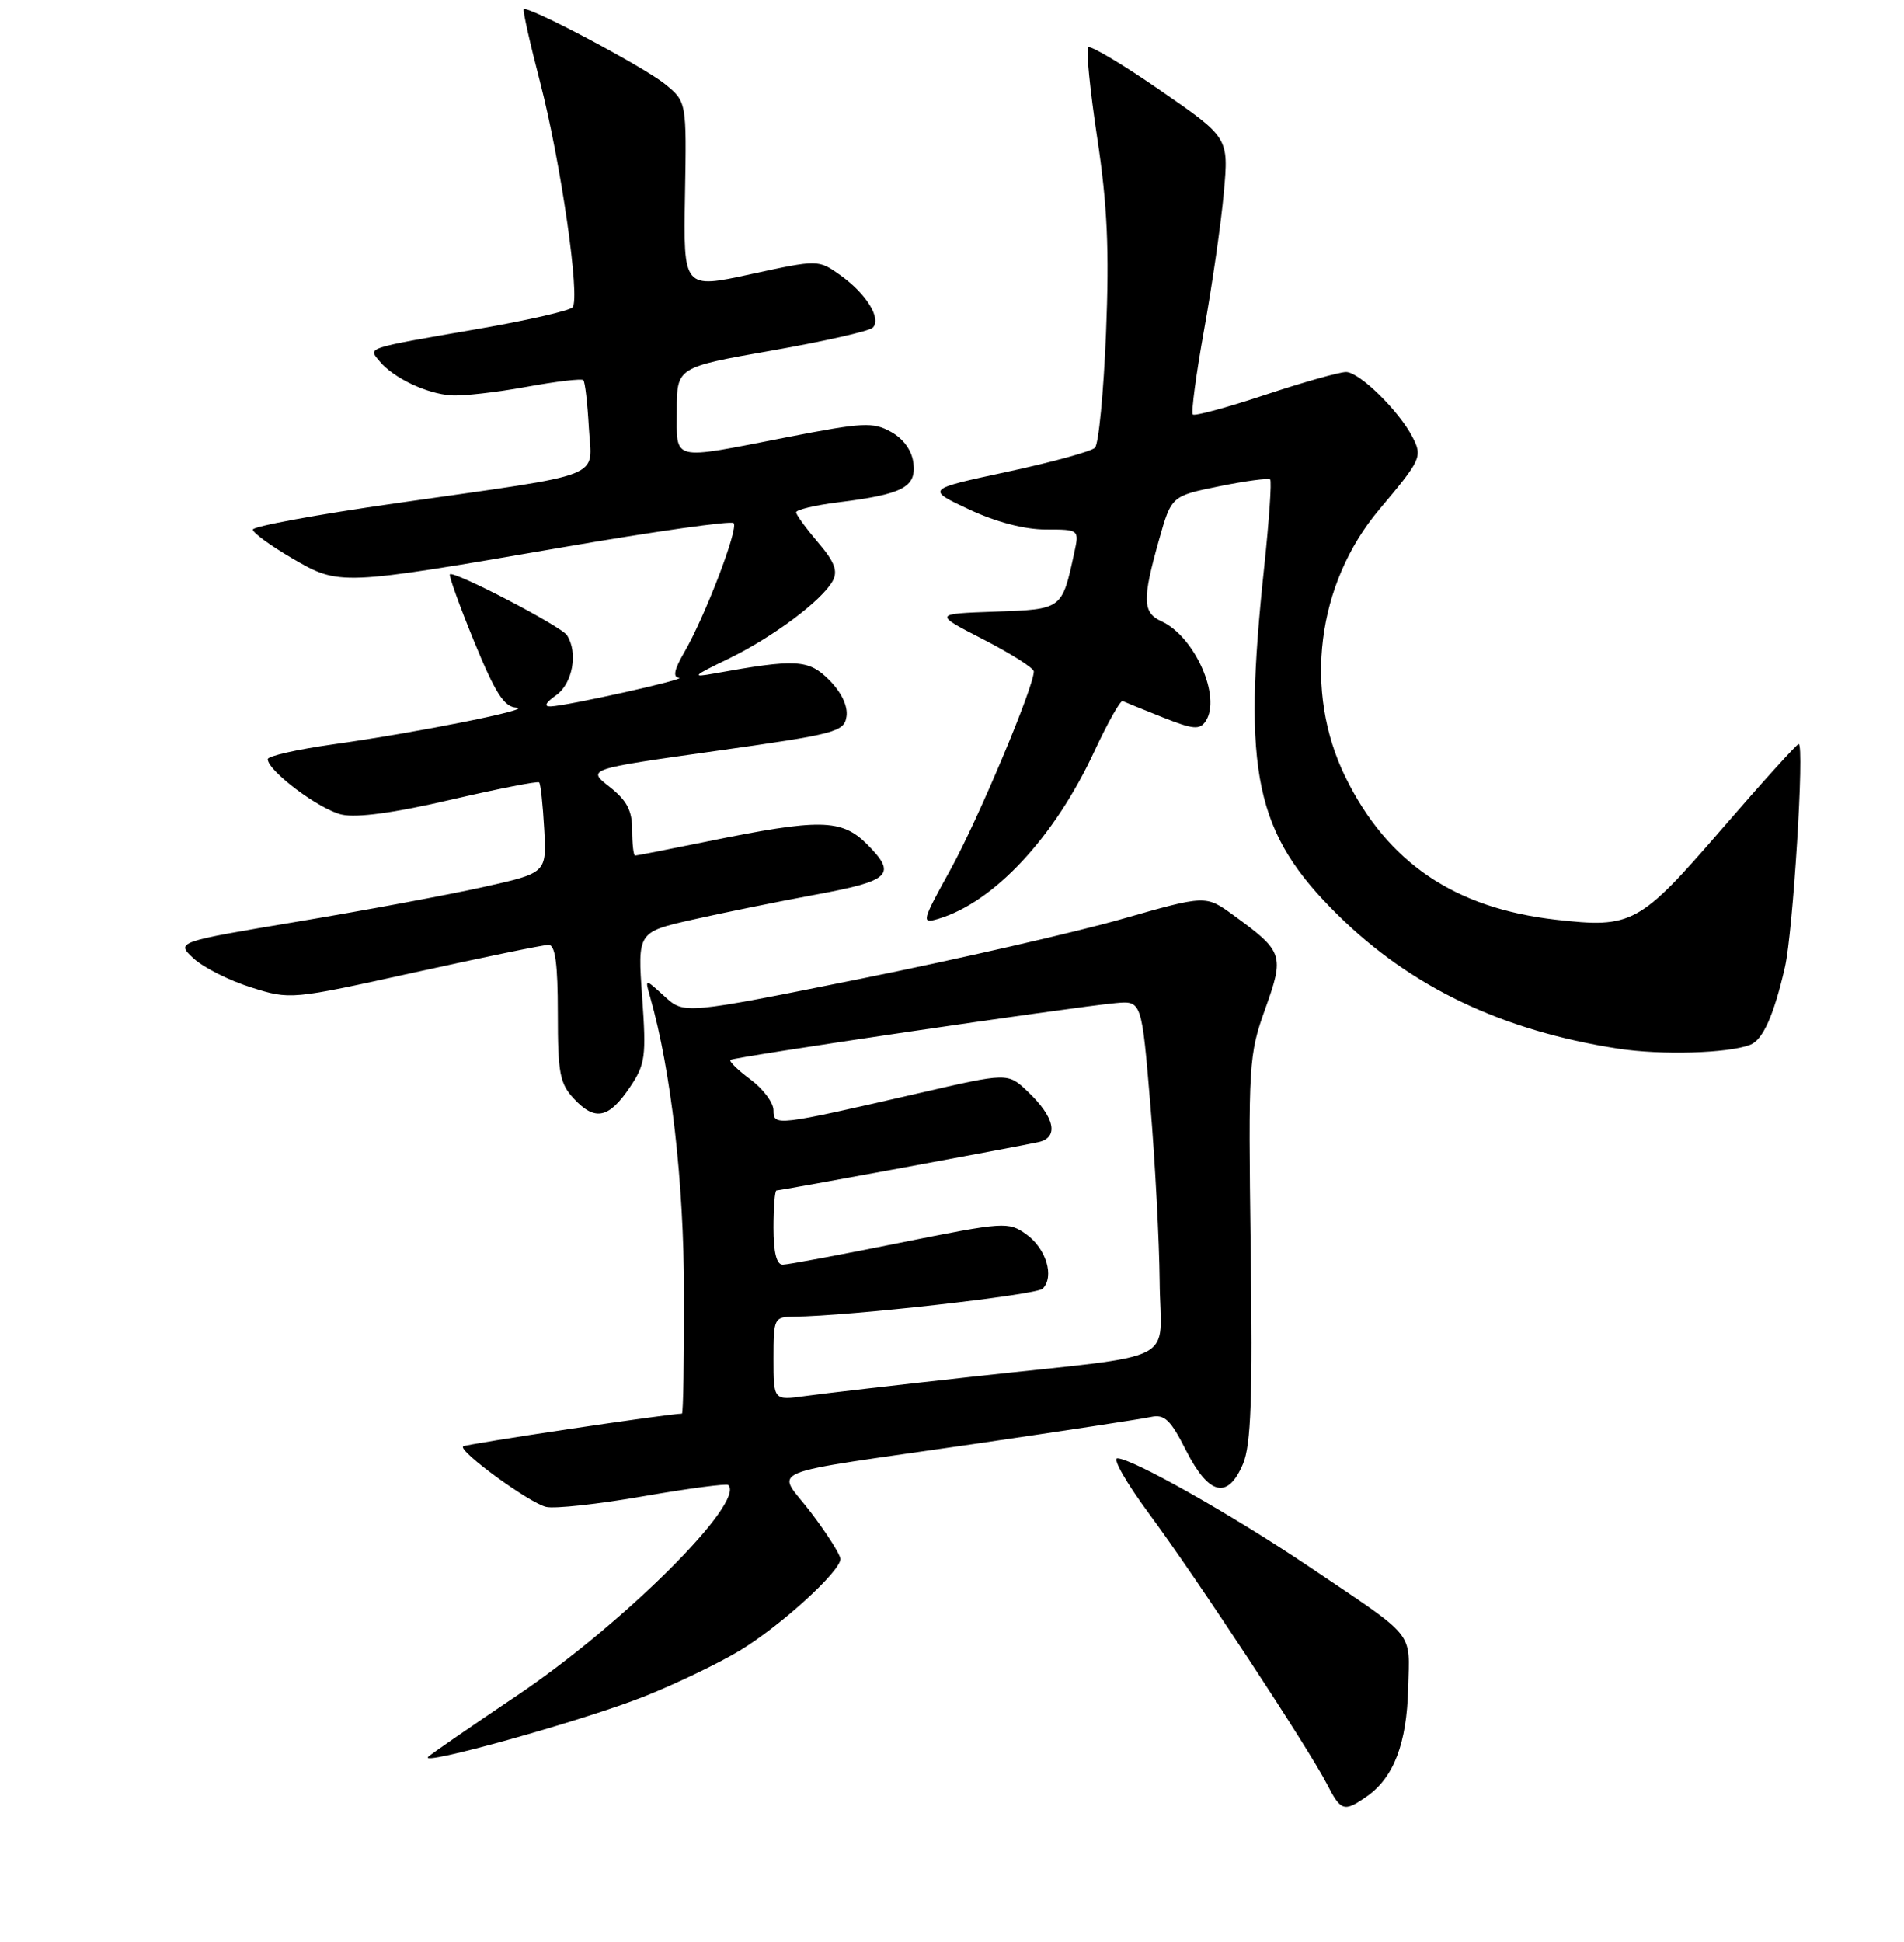 <?xml version="1.0" encoding="UTF-8" standalone="no"?>
<!DOCTYPE svg PUBLIC "-//W3C//DTD SVG 1.1//EN" "http://www.w3.org/Graphics/SVG/1.1/DTD/svg11.dtd" >
<svg xmlns="http://www.w3.org/2000/svg" xmlns:xlink="http://www.w3.org/1999/xlink" version="1.1" viewBox="0 0 256 261">
 <g >
 <path fill="currentColor"
d=" M 183.78 241.44 C 187.40 238.91 189.15 234.33 189.33 226.93 C 189.52 219.09 190.58 220.39 176.00 210.56 C 165.71 203.63 152.26 196.04 150.24 196.01 C 149.55 196.01 151.46 199.34 154.48 203.43 C 160.83 212.01 175.93 234.97 178.39 239.75 C 180.29 243.46 180.71 243.59 183.78 241.44 Z  M 86.74 227.97 C 91.01 226.26 96.75 223.50 99.50 221.83 C 104.97 218.52 113.00 211.20 113.00 209.54 C 112.99 208.97 111.22 206.17 109.06 203.32 C 104.40 197.17 101.53 198.37 131.50 194.00 C 143.05 192.31 153.50 190.72 154.73 190.45 C 156.58 190.05 157.38 190.81 159.49 194.99 C 162.54 200.99 165.09 201.58 167.13 196.75 C 168.20 194.20 168.43 187.93 168.16 167.76 C 167.83 142.97 167.90 141.77 170.11 135.61 C 172.71 128.35 172.56 127.89 165.81 122.99 C 162.12 120.30 162.12 120.30 150.81 123.53 C 144.59 125.31 128.81 128.92 115.74 131.55 C 91.98 136.33 91.98 136.33 89.34 133.91 C 86.70 131.50 86.70 131.50 87.41 134.00 C 90.24 143.94 91.94 158.79 91.97 173.75 C 91.99 182.69 91.86 190.00 91.69 190.00 C 89.96 190.00 62.57 194.09 62.27 194.40 C 61.62 195.05 71.15 202.00 73.43 202.54 C 74.57 202.81 80.45 202.17 86.50 201.11 C 92.55 200.06 97.69 199.38 97.92 199.60 C 100.28 201.87 83.78 218.31 69.50 227.90 C 63.45 231.97 58.09 235.66 57.59 236.11 C 55.99 237.54 78.65 231.21 86.74 227.97 Z  M 84.70 146.12 C 86.77 143.05 86.91 142.02 86.34 134.02 C 85.72 125.28 85.72 125.28 93.11 123.61 C 97.17 122.69 104.66 121.17 109.75 120.23 C 119.80 118.37 120.63 117.54 116.55 113.45 C 113.15 110.06 110.21 110.01 95.14 113.09 C 89.99 114.14 85.60 115.00 85.39 115.00 C 85.18 115.00 85.00 113.46 85.00 111.57 C 85.00 108.94 84.29 107.59 81.96 105.76 C 78.91 103.38 78.91 103.38 96.21 100.94 C 112.46 98.65 113.52 98.37 113.82 96.27 C 114.01 94.89 113.13 93.04 111.48 91.39 C 108.71 88.62 107.06 88.53 96.00 90.53 C 92.91 91.09 93.13 90.87 97.87 88.58 C 103.89 85.67 110.56 80.69 111.97 78.06 C 112.68 76.73 112.20 75.49 109.99 72.91 C 108.39 71.03 107.06 69.21 107.04 68.87 C 107.02 68.52 109.56 67.91 112.68 67.52 C 121.37 66.44 123.19 65.49 122.82 62.28 C 122.62 60.57 121.50 59.00 119.82 58.06 C 117.38 56.70 116.05 56.77 105.75 58.78 C 90.04 61.84 91.00 62.08 91.00 55.18 C 91.00 49.36 91.00 49.36 103.75 47.12 C 110.76 45.89 116.88 44.50 117.34 44.05 C 118.56 42.85 116.48 39.48 113.02 37.01 C 110.03 34.88 110.03 34.88 100.95 36.85 C 91.88 38.82 91.88 38.82 92.10 26.24 C 92.32 13.67 92.32 13.67 89.41 11.30 C 86.52 8.96 70.96 0.71 70.42 1.24 C 70.27 1.40 71.25 5.79 72.61 11.01 C 75.40 21.77 78.05 40.09 76.98 41.31 C 76.59 41.76 70.92 43.06 64.39 44.19 C 48.83 46.89 49.49 46.68 51.06 48.58 C 52.92 50.81 57.36 52.92 60.66 53.14 C 62.22 53.25 66.76 52.73 70.76 52.00 C 74.75 51.27 78.20 50.86 78.43 51.09 C 78.66 51.32 78.99 54.18 79.17 57.44 C 79.56 64.49 82.06 63.51 53.25 67.64 C 42.66 69.15 34.00 70.75 34.00 71.18 C 34.00 71.61 36.36 73.33 39.25 75.02 C 45.64 78.74 45.62 78.74 75.77 73.54 C 88.01 71.43 98.31 69.97 98.64 70.31 C 99.34 71.00 94.78 82.91 91.96 87.75 C 90.66 89.98 90.45 91.03 91.28 91.10 C 92.68 91.22 76.26 94.88 74.03 94.95 C 73.08 94.98 73.34 94.45 74.78 93.44 C 76.99 91.89 77.75 87.70 76.23 85.38 C 75.45 84.17 61.00 76.66 60.49 77.19 C 60.32 77.36 61.79 81.44 63.76 86.25 C 66.59 93.15 67.78 95.02 69.42 95.11 C 72.09 95.26 56.12 98.46 44.75 100.05 C 39.94 100.73 36.00 101.62 36.00 102.04 C 36.00 103.61 42.98 108.84 45.97 109.49 C 47.99 109.94 53.12 109.24 60.61 107.49 C 66.96 106.02 72.30 104.97 72.49 105.16 C 72.69 105.35 72.99 108.17 73.17 111.42 C 73.50 117.33 73.50 117.33 65.00 119.22 C 60.33 120.26 49.11 122.35 40.08 123.86 C 23.66 126.61 23.66 126.61 26.03 128.82 C 27.34 130.03 30.80 131.78 33.73 132.70 C 39.04 134.38 39.10 134.37 55.79 130.69 C 65.00 128.66 73.08 127.00 73.76 127.00 C 74.66 127.00 75.00 129.56 75.00 136.19 C 75.00 144.28 75.26 145.65 77.21 147.72 C 80.02 150.72 81.87 150.32 84.70 146.12 Z  M 235.32 140.43 C 237.02 139.78 238.49 136.51 239.99 130.00 C 241.08 125.30 242.64 100.00 241.84 100.00 C 241.59 100.00 236.91 105.17 231.44 111.50 C 220.42 124.24 219.43 124.78 209.16 123.61 C 195.56 122.05 186.57 115.96 180.92 104.49 C 175.22 92.91 177.03 78.49 185.43 68.50 C 191.09 61.78 191.27 61.39 189.93 58.77 C 188.10 55.22 182.78 50.00 180.98 50.00 C 180.08 50.00 175.18 51.39 170.08 53.08 C 164.99 54.77 160.62 55.96 160.38 55.71 C 160.13 55.46 160.82 50.30 161.91 44.25 C 163.00 38.19 164.19 29.91 164.55 25.86 C 165.21 18.50 165.21 18.50 156.03 12.16 C 150.98 8.67 146.60 6.06 146.31 6.36 C 146.01 6.66 146.56 12.15 147.53 18.57 C 148.89 27.57 149.16 33.56 148.71 44.76 C 148.38 52.75 147.72 59.68 147.22 60.18 C 146.73 60.67 141.42 62.13 135.41 63.42 C 124.50 65.76 124.50 65.76 130.27 68.46 C 133.89 70.16 137.74 71.17 140.58 71.17 C 145.12 71.17 145.12 71.17 144.43 74.33 C 142.78 81.95 142.85 81.89 133.79 82.21 C 125.50 82.50 125.50 82.50 132.25 85.96 C 135.96 87.87 139.00 89.80 139.00 90.25 C 139.00 92.34 131.51 110.13 127.84 116.80 C 123.93 123.87 123.85 124.18 126.12 123.51 C 133.65 121.28 141.79 112.54 147.17 100.92 C 148.95 97.10 150.65 94.09 150.95 94.23 C 151.26 94.38 153.68 95.36 156.34 96.42 C 160.45 98.05 161.31 98.13 162.11 96.92 C 164.25 93.69 160.64 85.55 156.17 83.51 C 153.62 82.35 153.56 80.62 155.83 72.58 C 157.50 66.67 157.50 66.67 163.94 65.36 C 167.48 64.64 170.56 64.23 170.78 64.45 C 171.00 64.67 170.64 69.94 169.98 76.17 C 167.02 103.97 168.72 111.99 179.90 123.00 C 189.74 132.70 202.00 138.54 217.54 140.94 C 223.35 141.84 232.32 141.58 235.32 140.43 Z  M 104.00 182.61 C 104.00 177.16 104.08 177.00 106.75 176.97 C 114.21 176.89 139.34 174.06 140.19 173.21 C 141.80 171.60 140.67 167.82 138.00 165.91 C 135.58 164.18 135.05 164.22 121.00 167.04 C 113.03 168.65 105.94 169.97 105.25 169.98 C 104.41 169.99 104.00 168.34 104.00 165.00 C 104.00 162.25 104.18 160.00 104.41 160.00 C 104.99 160.00 137.08 154.08 139.66 153.50 C 142.41 152.87 141.81 150.14 138.16 146.69 C 135.50 144.17 135.50 144.17 123.50 146.94 C 104.31 151.35 104.00 151.39 104.00 149.23 C 104.00 148.21 102.61 146.35 100.92 145.10 C 99.23 143.85 98.01 142.66 98.21 142.46 C 98.59 142.07 144.06 135.37 150.00 134.82 C 153.50 134.50 153.50 134.50 154.67 148.50 C 155.31 156.20 155.87 166.87 155.92 172.20 C 156.01 183.56 159.27 181.89 131.00 185.01 C 120.83 186.13 110.59 187.31 108.25 187.64 C 104.00 188.23 104.00 188.23 104.00 182.61 Z "/>
</g>
</svg>